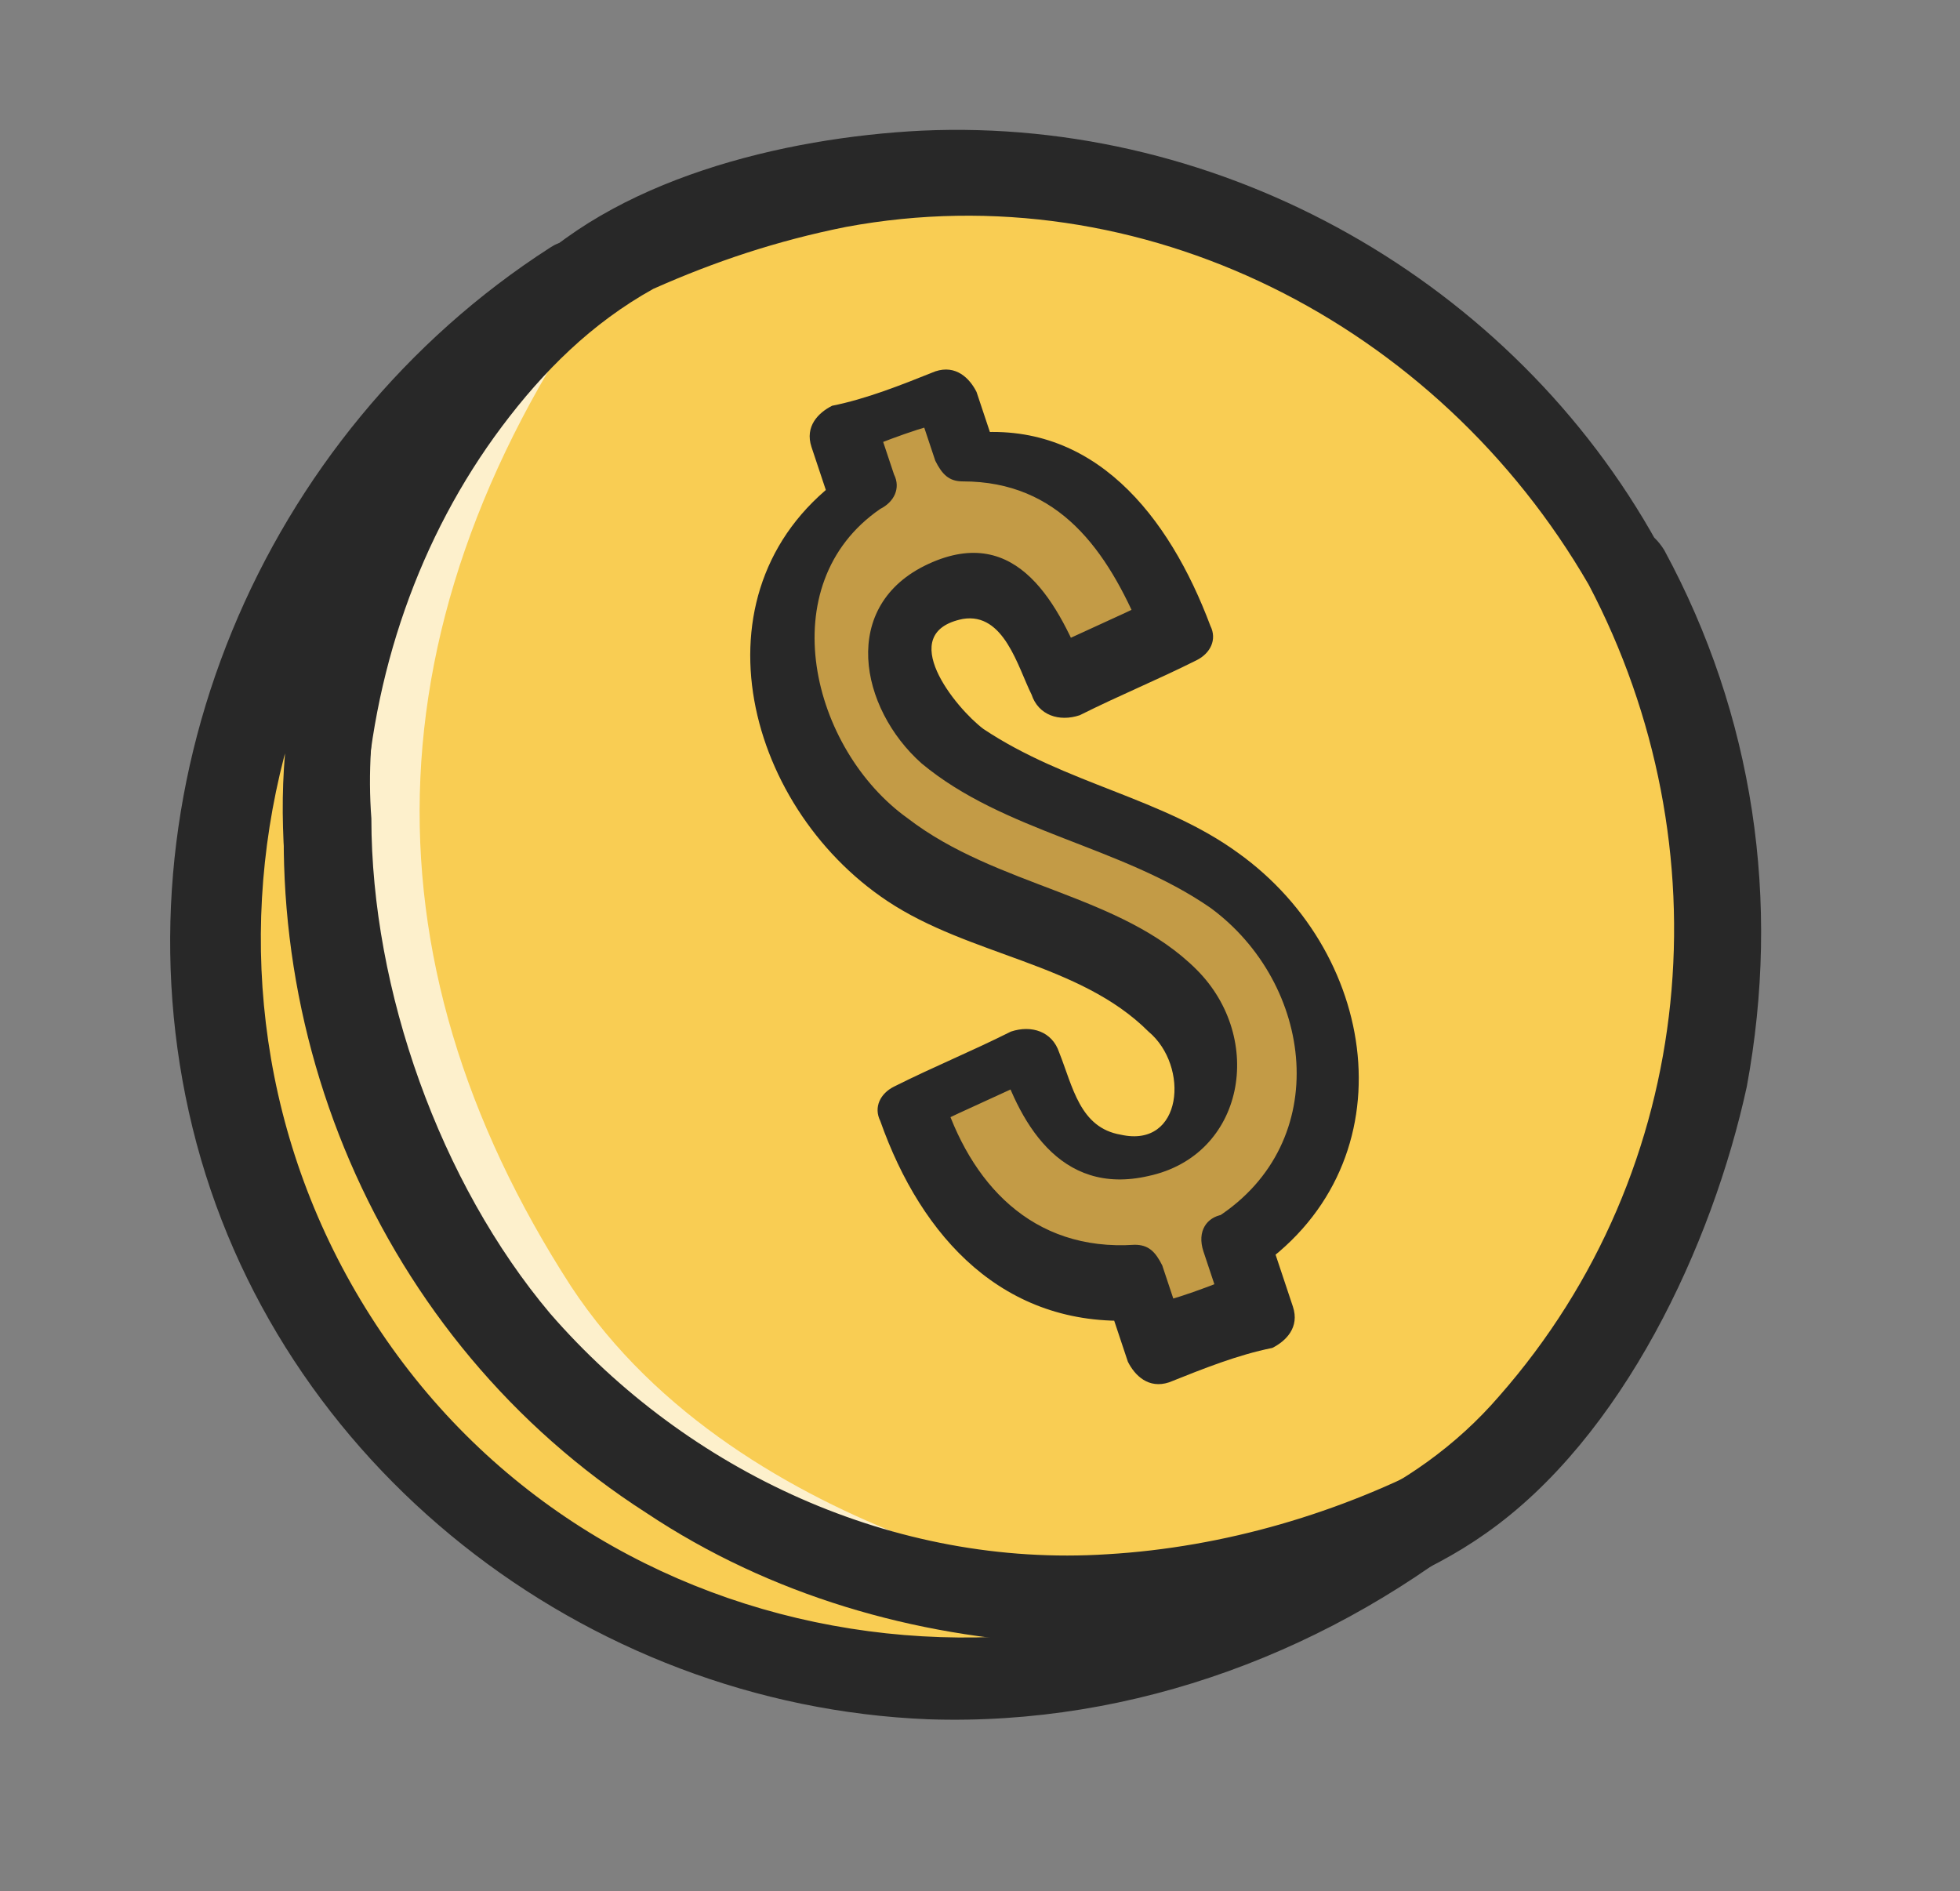 <svg version="1.1" id="圖層_1" xmlns="http://www.w3.org/2000/svg" x="0" y="0" viewBox="0 0 28.5 27.5" xml:space="preserve"><rect x="0" y="0" width="28.5" height="27.5" fill="#808080" stroke="none"/><style>.st2{fill:#282828}</style><path d="M23.6 8.2c2.5 4.6 1.4 10.2-2.3 13.5h-.1c-.3.2-.6.5-.9.7-.3.2-.7.5-1.1.7-5.3 2.9-12 1-14.9-4.3-2.7-5.2-1-11.5 3.8-14.6.1-.1.2-.1.3-.2.1 0 .2-.1.3-.2l.6-.3c5.2-2.4 11.5-.5 14.3 4.7z" fill="#f9cd53"/><path d="M16.3 23.2s-5.5-.7-8-4.5c-3.1-4.8-3-9.9.8-15 0 0-3.5 2-4.6 7.8-1 5.8 4.7 12 11.8 11.7z" opacity=".7" fill="#fff"/><path class="st2" d="M23.2 8.4c2.2 4.2 1.4 9.5-2.1 12.7-3.2 3-8.1 3.7-12 1.7-3.8-2-6-6.1-5.6-10.4.4-4.3 3.6-8 7.8-9.1 4.7-1.3 9.5.9 11.9 5.1.3.5 1.1.1.8-.5-2.3-4.1-6.9-6.5-11.6-5.8-4.5.7-8.4 4.1-9.5 8.6-1.1 4.6.7 9.5 4.6 12.2 3.9 2.7 9.2 2.7 13-.1 4.7-3.3 6.2-9.7 3.4-14.8-.2-.6-1-.1-.7.4z"/><path class="st2" d="M23.1 8.5c2 3.8 1.6 8.5-1.3 11.8-2.5 2.9-7.4 2.9-10.7 1.3-3.7-1.8-6-5.6-5.8-9.7.1-2.1.8-4.1 2-5.7.6-.8 1.3-1.5 2.2-2 .9-.4 1.8-.7 2.8-.9 4.3-.8 8.6 1.4 10.8 5.2.4.7 1.4.1 1-.6-2.1-3.8-6.3-6.2-10.7-6-2 .1-4.5.7-5.9 2.2-1.6 1.6-2.8 3.8-3.2 6.1-.8 4.6 1.2 9.3 5.1 11.8 1.8 1.2 3.9 1.8 6 1.9 2 0 4.5-.4 6.2-1.6 2-1.4 3.3-4.2 3.8-6.5.5-2.7.1-5.4-1.2-7.8-.5-.8-1.5-.2-1.1.5z"/><path class="st2" d="M8 3.6C6.1 5 4.9 7.3 4.4 9.5c-.6 2.2-.2 4.6.6 6.7 1.7 4.8 6.5 8 11.6 7.5 1.7-.2 3.4-.7 5-1.5-.2-.3-.5-.6-.7-.9-4.6 3.9-11.7 3.2-15.2-1.7s-2-11.7 3-14.9c.5-.5-.1-1.5-.7-1.1-4.2 2.7-6.4 7.9-5.2 12.8C4 21.3 8.5 24.8 13.5 25c3 .1 5.9-1 8.2-2.9.5-.5-.1-1.2-.7-.9-1.5.8-3.2 1.3-4.9 1.4-3.1.2-6.1-1.2-8.1-3.5-1.6-1.9-2.6-4.7-2.6-7.2-.2-2.6 1.1-5.7 3.2-7.3.6-.4 0-1.4-.6-1z"/><path d="M17.9 18.1l.3.9-1.5.5-.3-.9c-1.4.1-2.6-.7-3.1-2.1l-.1-.4 1.7-.8.2.4c.3.9.9 1.2 1.6 1 .7-.2 1-.8.8-1.5-.3-.8-1.3-1.3-2.5-1.7-1.4-.5-2.9-1.2-3.4-2.7-.5-1.5-.2-2.8 1-3.5L12 6.2l1.5-.5.3.9c1.4-.2 2.5.7 3 2.2l.2.3-1.7.8-.1-.3c-.3-.9-.8-1.3-1.5-1.1-.6.2-.9.7-.6 1.5.3.8 1.3 1.3 2.5 1.7 1.4.5 2.9 1.2 3.4 2.7.6 1.5.1 2.9-1.1 3.7z" fill="#b58f43" opacity=".8"/><path class="st2" d="M17.5 18.2l.3.9.3-.6c-.5.2-1 .4-1.5.5l.6.3-.3-.9c-.1-.2-.2-.3-.4-.3-1.5.1-2.4-.9-2.8-2.2-.1.2-.1.3-.2.5.6-.3 1.1-.5 1.7-.8-.2-.1-.4-.2-.7-.3.3 1 .9 2.1 2.2 1.8 1.4-.3 1.7-2 .7-3-1.1-1.1-2.9-1.2-4.2-2.2-1.4-1-2-3.4-.4-4.5.2-.1.3-.3.2-.5l-.3-.9-.3.6c.5-.2 1-.4 1.5-.5l-.6-.3.3.9c.1.2.2.3.4.3 1.4 0 2.1 1 2.6 2.2.1-.2.1-.3.2-.5-.6.3-1.1.5-1.7.8.2.1.4.2.7.3-.4-1-1-2.2-2.3-1.6-1.3.6-1 2.1-.1 2.9 1.2 1 2.9 1.2 4.2 2.1 1.5 1.1 1.8 3.4.1 4.5-.5.3 0 1.1.5.8 2.3-1.5 1.9-4.6-.2-6.1-1.1-.8-2.5-1-3.7-1.8-.4-.3-1.3-1.4-.3-1.6.6-.1.8.7 1 1.1.1.3.4.4.7.3.6-.3 1.1-.5 1.7-.8.2-.1.3-.3.2-.5-.6-1.6-1.7-3-3.5-2.8.1.1.3.2.4.3l-.3-.9c-.1-.2-.3-.4-.6-.3-.5.2-1 .4-1.5.5-.2.1-.4.3-.3.6l.3.9c.1-.2.1-.3.2-.5-2.3 1.6-1.5 4.8.6 6.2 1.2.8 2.8.9 3.8 1.9.6.5.5 1.7-.4 1.5-.6-.1-.7-.7-.9-1.2-.1-.3-.4-.4-.7-.3-.6.3-1.1.5-1.7.8-.2.1-.3.3-.2.5.6 1.7 1.8 3 3.7 2.9-.1-.1-.3-.2-.4-.3l.3.9c.1.2.3.4.6.3.5-.2 1-.4 1.5-.5.2-.1.4-.3.3-.6l-.3-.9c-.4-.7-1.2-.5-1 .1z"/></svg>